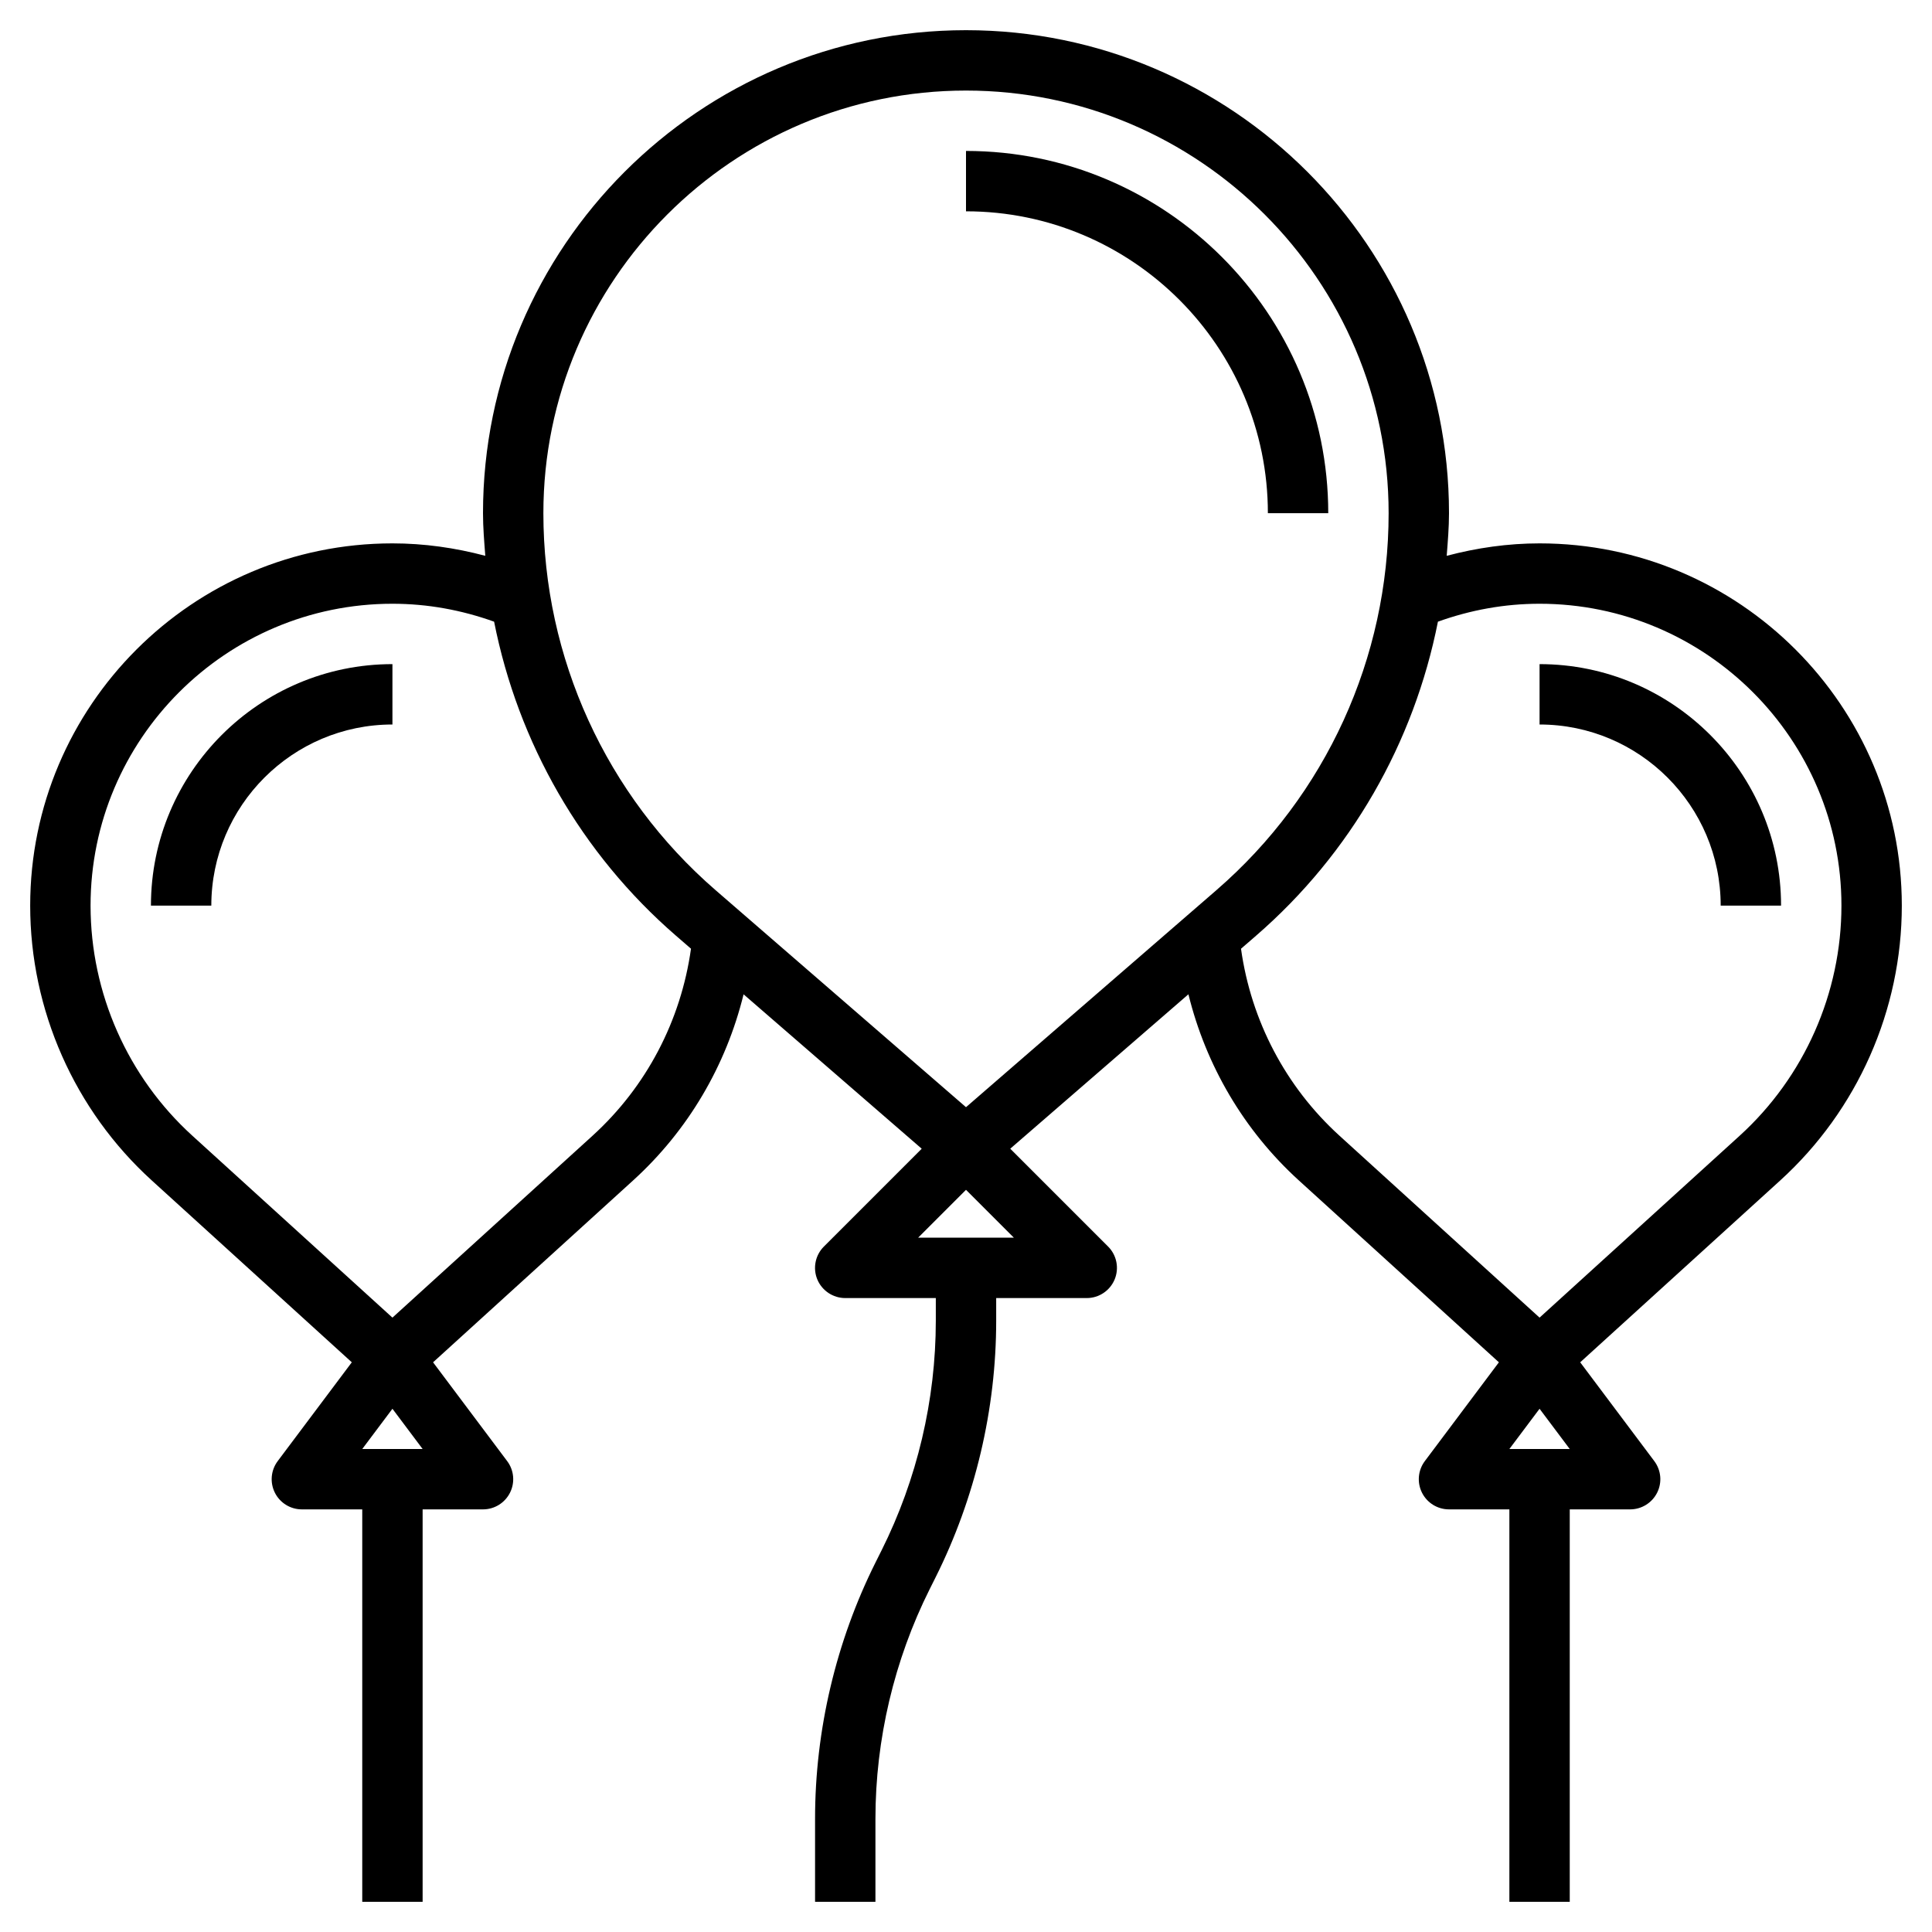 <svg id="Layer_3" enable-background="new 0 0 64 64" height="512" viewBox="0 0 64 64" width="512" xmlns="http://www.w3.org/2000/svg"><g><path d="m42 17h2c0-6.617-5.383-12-12-12v2c5.514 0 10 4.486 10 10z"/><path d="m63 30c0-6.617-5.383-12-12-12-1.051 0-2.078.148-3.076.412.036-.469.076-.938.076-1.412 0-8.822-7.178-16-16-16s-16 7.178-16 16c0 .474.04.943.076 1.412-.998-.265-2.026-.412-3.076-.412-6.617 0-12 5.383-12 12 0 3.459 1.468 6.777 4.027 9.103l6.627 6.025-2.454 3.272c-.228.303-.264.708-.095 1.047s.516.553.895.553h2v13h2v-13h2c.379 0 .725-.214.895-.553s.133-.744-.095-1.047l-2.454-3.272 6.627-6.025c1.823-1.658 3.079-3.804 3.659-6.165l5.901 5.115-3.241 3.241c-.286.286-.372.716-.217 1.09.156.372.521.616.925.616h3v.751c0 2.626-.621 5.255-1.795 7.603l-.199.398c-1.312 2.624-2.006 5.562-2.006 8.497v2.751h2v-2.751c0-2.626.621-5.255 1.795-7.603l.199-.398c1.312-2.624 2.006-5.562 2.006-8.497v-.751h3c.404 0 .769-.244.924-.617.155-.374.069-.804-.217-1.09l-3.241-3.241 5.902-5.115c.581 2.361 1.838 4.511 3.658 6.166l6.627 6.025-2.453 3.272c-.228.303-.264.708-.095 1.047s.516.553.895.553h2v13h2v-13h2c.379 0 .725-.214.895-.553s.133-.744-.095-1.047l-2.454-3.272 6.627-6.025c2.559-2.326 4.027-5.644 4.027-9.103zm-31-27c7.72 0 14 6.28 14 14 0 4.793-2.078 9.344-5.7 12.483l-8.3 7.194-8.3-7.193c-3.622-3.14-5.7-7.691-5.7-12.484 0-7.72 6.28-14 14-14zm-20 45 1-1.333 1 1.333zm7.627-10.376-6.627 6.024-6.627-6.025c-2.144-1.948-3.373-4.727-3.373-7.623 0-5.514 4.486-10 10-10 1.161 0 2.289.207 3.368.594.793 4.008 2.882 7.679 6.023 10.401l.499.432c-.334 2.383-1.473 4.569-3.263 6.197zm10.787 3.376 1.586-1.586 1.586 1.586zm19.586 7 1-1.333 1 1.333zm1-4.352-6.627-6.025c-1.786-1.624-2.93-3.814-3.263-6.195l.5-.433c3.141-2.722 5.23-6.393 6.023-10.401 1.077-.387 2.205-.594 3.367-.594 5.514 0 10 4.486 10 10 0 2.896-1.229 5.675-3.373 7.624z"/><path d="m5 30h2c0-3.309 2.691-6 6-6v-2c-4.411 0-8 3.589-8 8z"/><path d="m51 22v2c3.309 0 6 2.691 6 6h2c0-4.411-3.589-8-8-8z"/></g></svg>